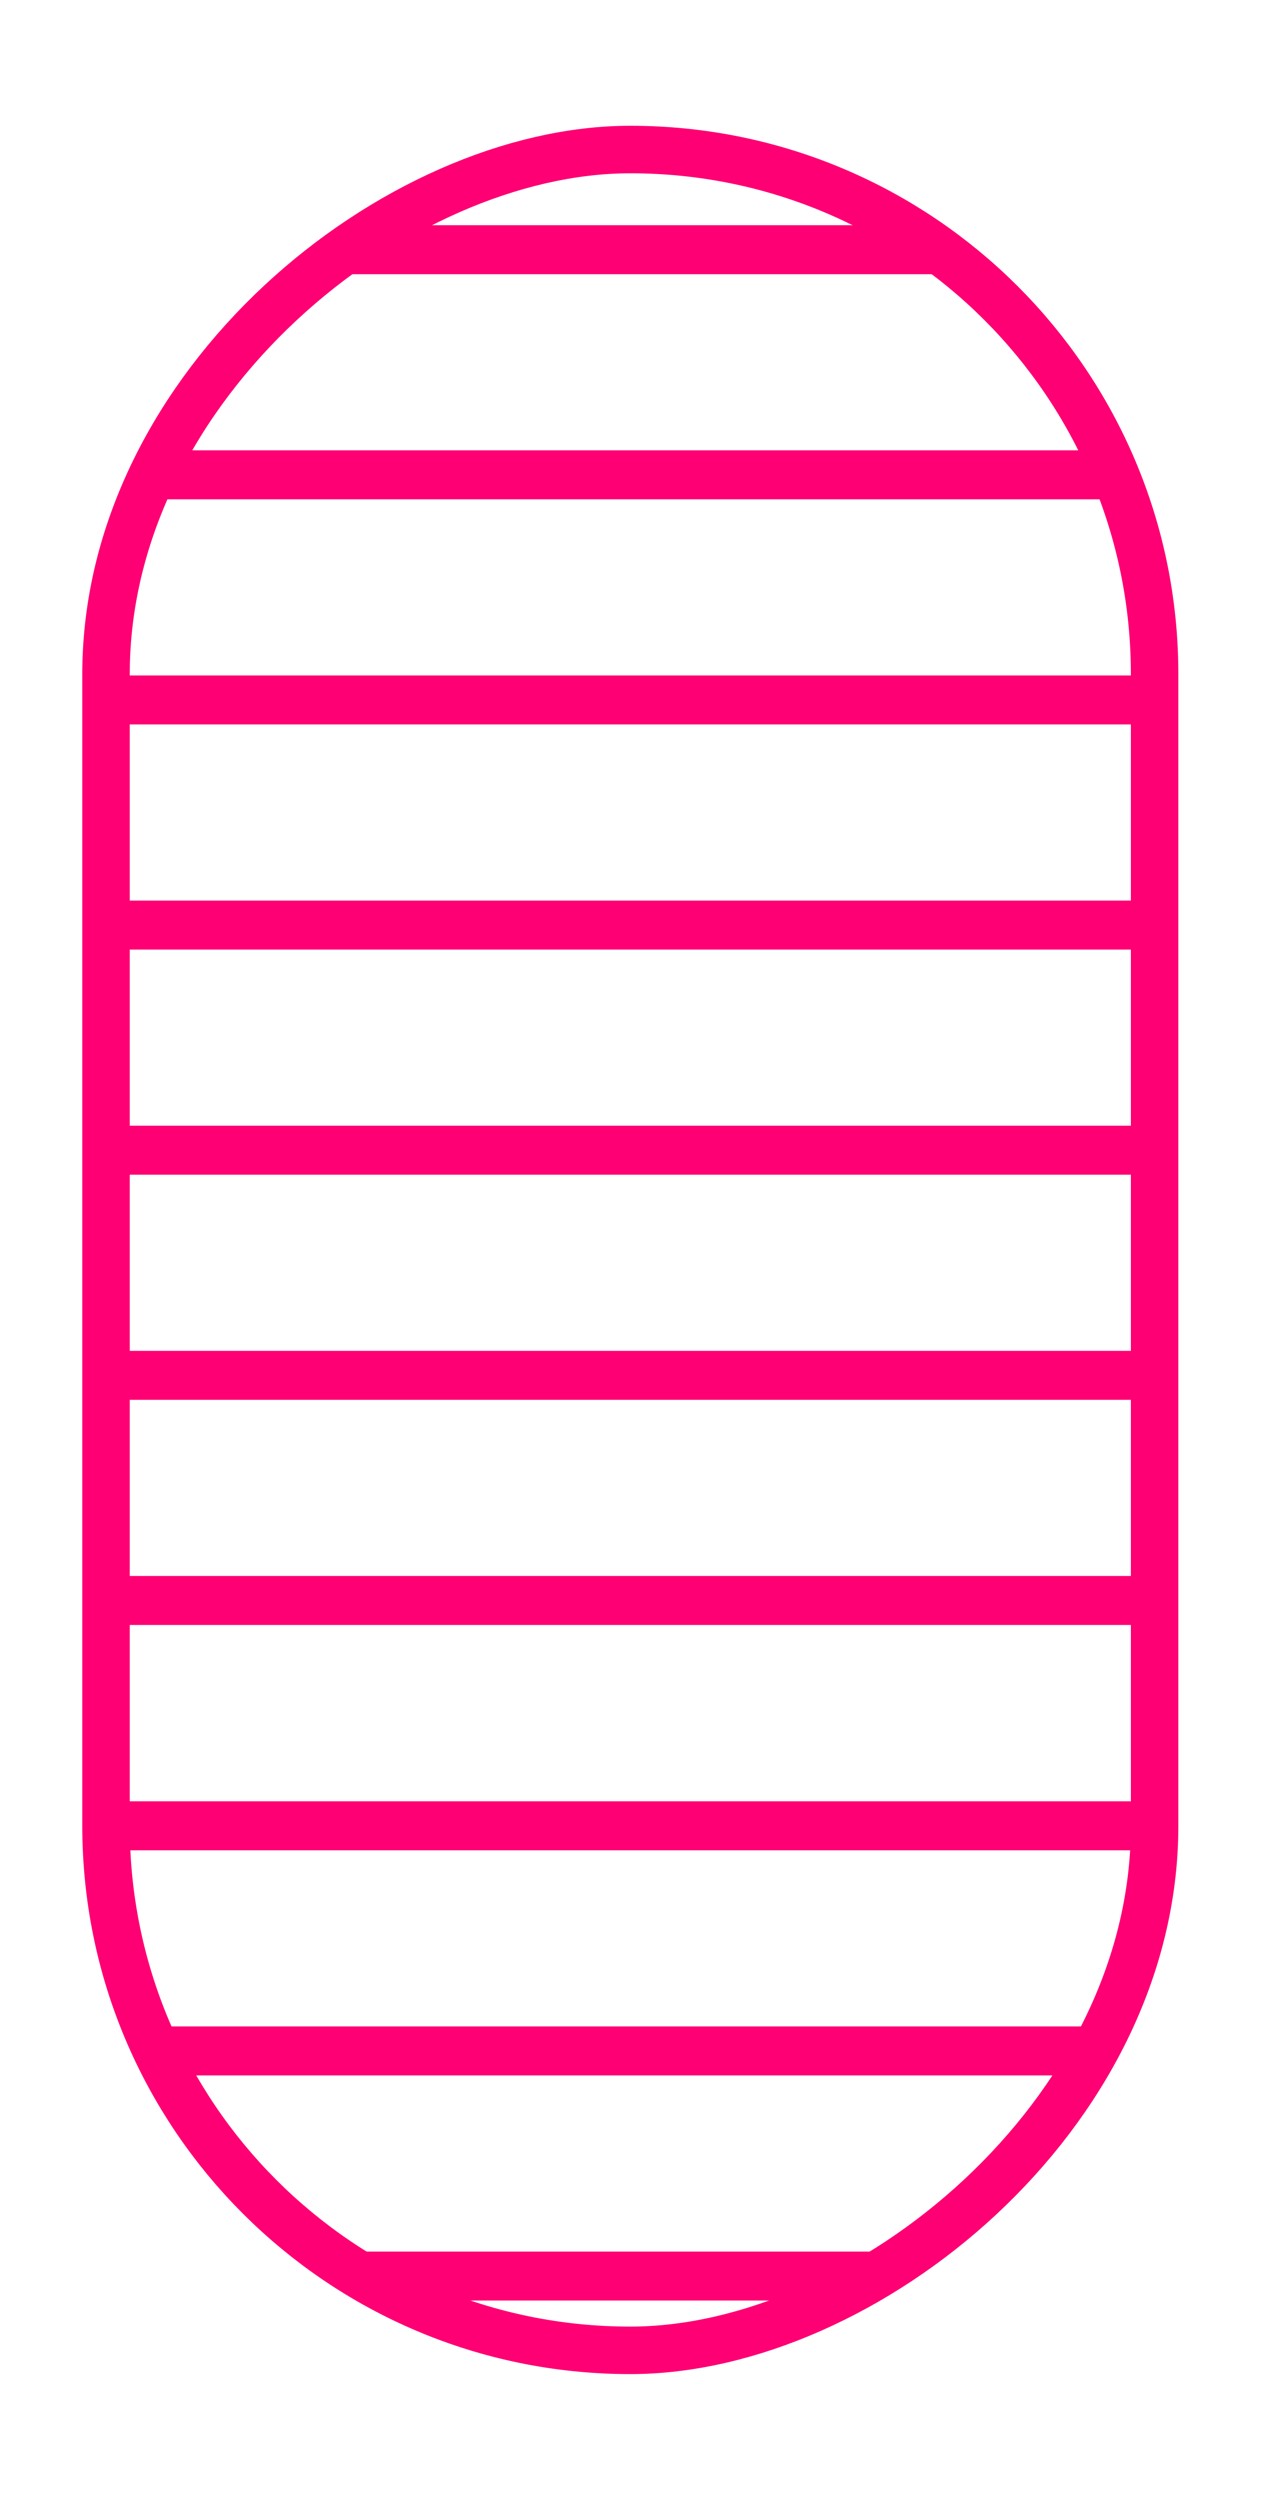 <?xml version="1.0" encoding="UTF-8" standalone="no"?>
<!-- Created with Inkscape (http://www.inkscape.org/) -->

<svg
   width="6.827mm"
   height="13.525mm"
   viewBox="0 0 6.827 13.525"
   version="1.1"
   id="svg5"
   inkscape:version="1.1.1 (3bf5ae0d25, 2021-09-20)"
   sodipodi:docname="oval-stripe.svg"
   xmlns:inkscape="http://www.inkscape.org/namespaces/inkscape"
   xmlns:sodipodi="http://sodipodi.sourceforge.net/DTD/sodipodi-0.dtd"
   xmlns="http://www.w3.org/2000/svg"
   xmlns:svg="http://www.w3.org/2000/svg">
  <sodipodi:namedview
     id="namedview7"
     pagecolor="#ffffff"
     bordercolor="#cccccc"
     borderopacity="1"
     inkscape:pageshadow="0"
     inkscape:pageopacity="1"
     inkscape:pagecheckerboard="0"
     inkscape:document-units="mm"
     showgrid="false"
     fit-margin-top="0"
     fit-margin-left="0"
     fit-margin-right="0"
     fit-margin-bottom="0"
     inkscape:zoom="7.2466938"
     inkscape:cx="-3.1048642"
     inkscape:cy="13.454411"
     inkscape:window-width="1280"
     inkscape:window-height="961"
     inkscape:window-x="-8"
     inkscape:window-y="-8"
     inkscape:window-maximized="1"
     inkscape:current-layer="layer1" />
  <defs
     id="defs2">
    <inkscape:path-effect
       effect="spiro"
       id="path-effect8856"
       is_visible="true"
       lpeversion="1" />
    <inkscape:path-effect
       effect="spiro"
       id="path-effect1229"
       is_visible="true"
       lpeversion="1" />
    <inkscape:path-effect
       effect="spiro"
       id="path-effect1235"
       is_visible="true"
       lpeversion="1" />
    <clipPath
       clipPathUnits="userSpaceOnUse"
       id="clipPath5462">
      <rect
         style="fill:none;fill-opacity:1;stroke:#ff0074;stroke-width:0.257;stroke-miterlimit:4;stroke-dasharray:none;stroke-opacity:1"
         id="rect5464"
         width="11.907"
         height="5.677"
         x="189.743"
         y="-65.212"
         ry="2.838"
         transform="rotate(90)" />
    </clipPath>
  </defs>
  <g
     inkscape:label="Layer 1"
     inkscape:groupmode="layer"
     id="layer1"
     transform="translate(-58.961,-189.03)">
    <path
       style="fill:#000000;stroke-width:0.265"
       id="path21"
       d="" />
    <rect
       style="fill:none;fill-opacity:1;stroke:#ff0074;stroke-width:0.257;stroke-opacity:1;stroke-miterlimit:4;stroke-dasharray:none"
       id="rect8607"
       width="11.907"
       height="5.677"
       x="189.839"
       y="-65.212"
       ry="2.838"
       transform="rotate(90)" />
    <g
       id="g1419"
       style="fill:#ff0074;fill-opacity:1;stroke:#ff0074;stroke-opacity:1"
       transform="translate(0,0.096)"
       clip-path="url(#clipPath5462)">
      <path
         style="fill:#ff0074;fill-opacity:1;stroke:#ff0074;stroke-width:0.265px;stroke-linecap:butt;stroke-linejoin:miter;stroke-opacity:1"
         d="m 58.961,189.066 h 6.828"
         id="path1225"
         inkscape:path-effect="#path-effect1229"
         inkscape:original-d="m 58.960762,189.06641 c 2.288281,2.7e-4 4.551957,2.7e-4 6.827539,0" />
      <path
         style="fill:#ff0074;fill-opacity:1;stroke:#ff0074;stroke-width:0.265px;stroke-linecap:butt;stroke-linejoin:miter;stroke-opacity:1"
         d="m 58.961,202.466 h 6.828"
         id="path1231"
         inkscape:path-effect="#path-effect1235"
         inkscape:original-d="m 58.960762,202.46591 c 2.288281,2.7e-4 4.551957,2.7e-4 6.827539,0" />
      <path
         style="fill:#ff0074;fill-opacity:1;stroke:#ff0074;stroke-width:0.265px;stroke-linecap:butt;stroke-linejoin:miter;stroke-opacity:1"
         d="m 58.961,190.285 h 6.827"
         id="path1344" />
      <path
         style="fill:#ff0074;fill-opacity:1;stroke:#ff0074;stroke-width:0.265px;stroke-linecap:butt;stroke-linejoin:miter;stroke-opacity:1"
         d="m 58.961,191.503 h 6.827"
         id="path1346" />
      <path
         style="fill:#ff0074;fill-opacity:1;stroke:#ff0074;stroke-width:0.265px;stroke-linecap:butt;stroke-linejoin:miter;stroke-opacity:1"
         d="m 58.961,192.721 h 6.827"
         id="path1348" />
      <path
         style="fill:#ff0074;fill-opacity:1;stroke:#ff0074;stroke-width:0.265px;stroke-linecap:butt;stroke-linejoin:miter;stroke-opacity:1"
         d="m 58.961,193.939 h 6.827"
         id="path1350" />
      <path
         style="fill:#ff0074;fill-opacity:1;stroke:#ff0074;stroke-width:0.265px;stroke-linecap:butt;stroke-linejoin:miter;stroke-opacity:1"
         d="m 58.961,195.157 h 6.827"
         id="path1352" />
      <path
         style="fill:#ff0074;fill-opacity:1;stroke:#ff0074;stroke-width:0.265px;stroke-linecap:butt;stroke-linejoin:miter;stroke-opacity:1"
         d="m 58.961,196.375 h 6.827"
         id="path1354" />
      <path
         style="fill:#ff0074;fill-opacity:1;stroke:#ff0074;stroke-width:0.265px;stroke-linecap:butt;stroke-linejoin:miter;stroke-opacity:1"
         d="m 58.961,197.593 h 6.827"
         id="path1356" />
      <path
         style="fill:#ff0074;fill-opacity:1;stroke:#ff0074;stroke-width:0.265px;stroke-linecap:butt;stroke-linejoin:miter;stroke-opacity:1"
         d="m 58.961,198.812 h 6.827"
         id="path1358" />
      <path
         style="fill:#ff0074;fill-opacity:1;stroke:#ff0074;stroke-width:0.265px;stroke-linecap:butt;stroke-linejoin:miter;stroke-opacity:1"
         d="m 58.961,200.03 h 6.827"
         id="path1360" />
      <path
         style="fill:#ff0074;fill-opacity:1;stroke:#ff0074;stroke-width:0.265px;stroke-linecap:butt;stroke-linejoin:miter;stroke-opacity:1"
         d="m 58.961,201.248 h 6.827"
         id="path1362" />
    </g>
  </g>
</svg>
